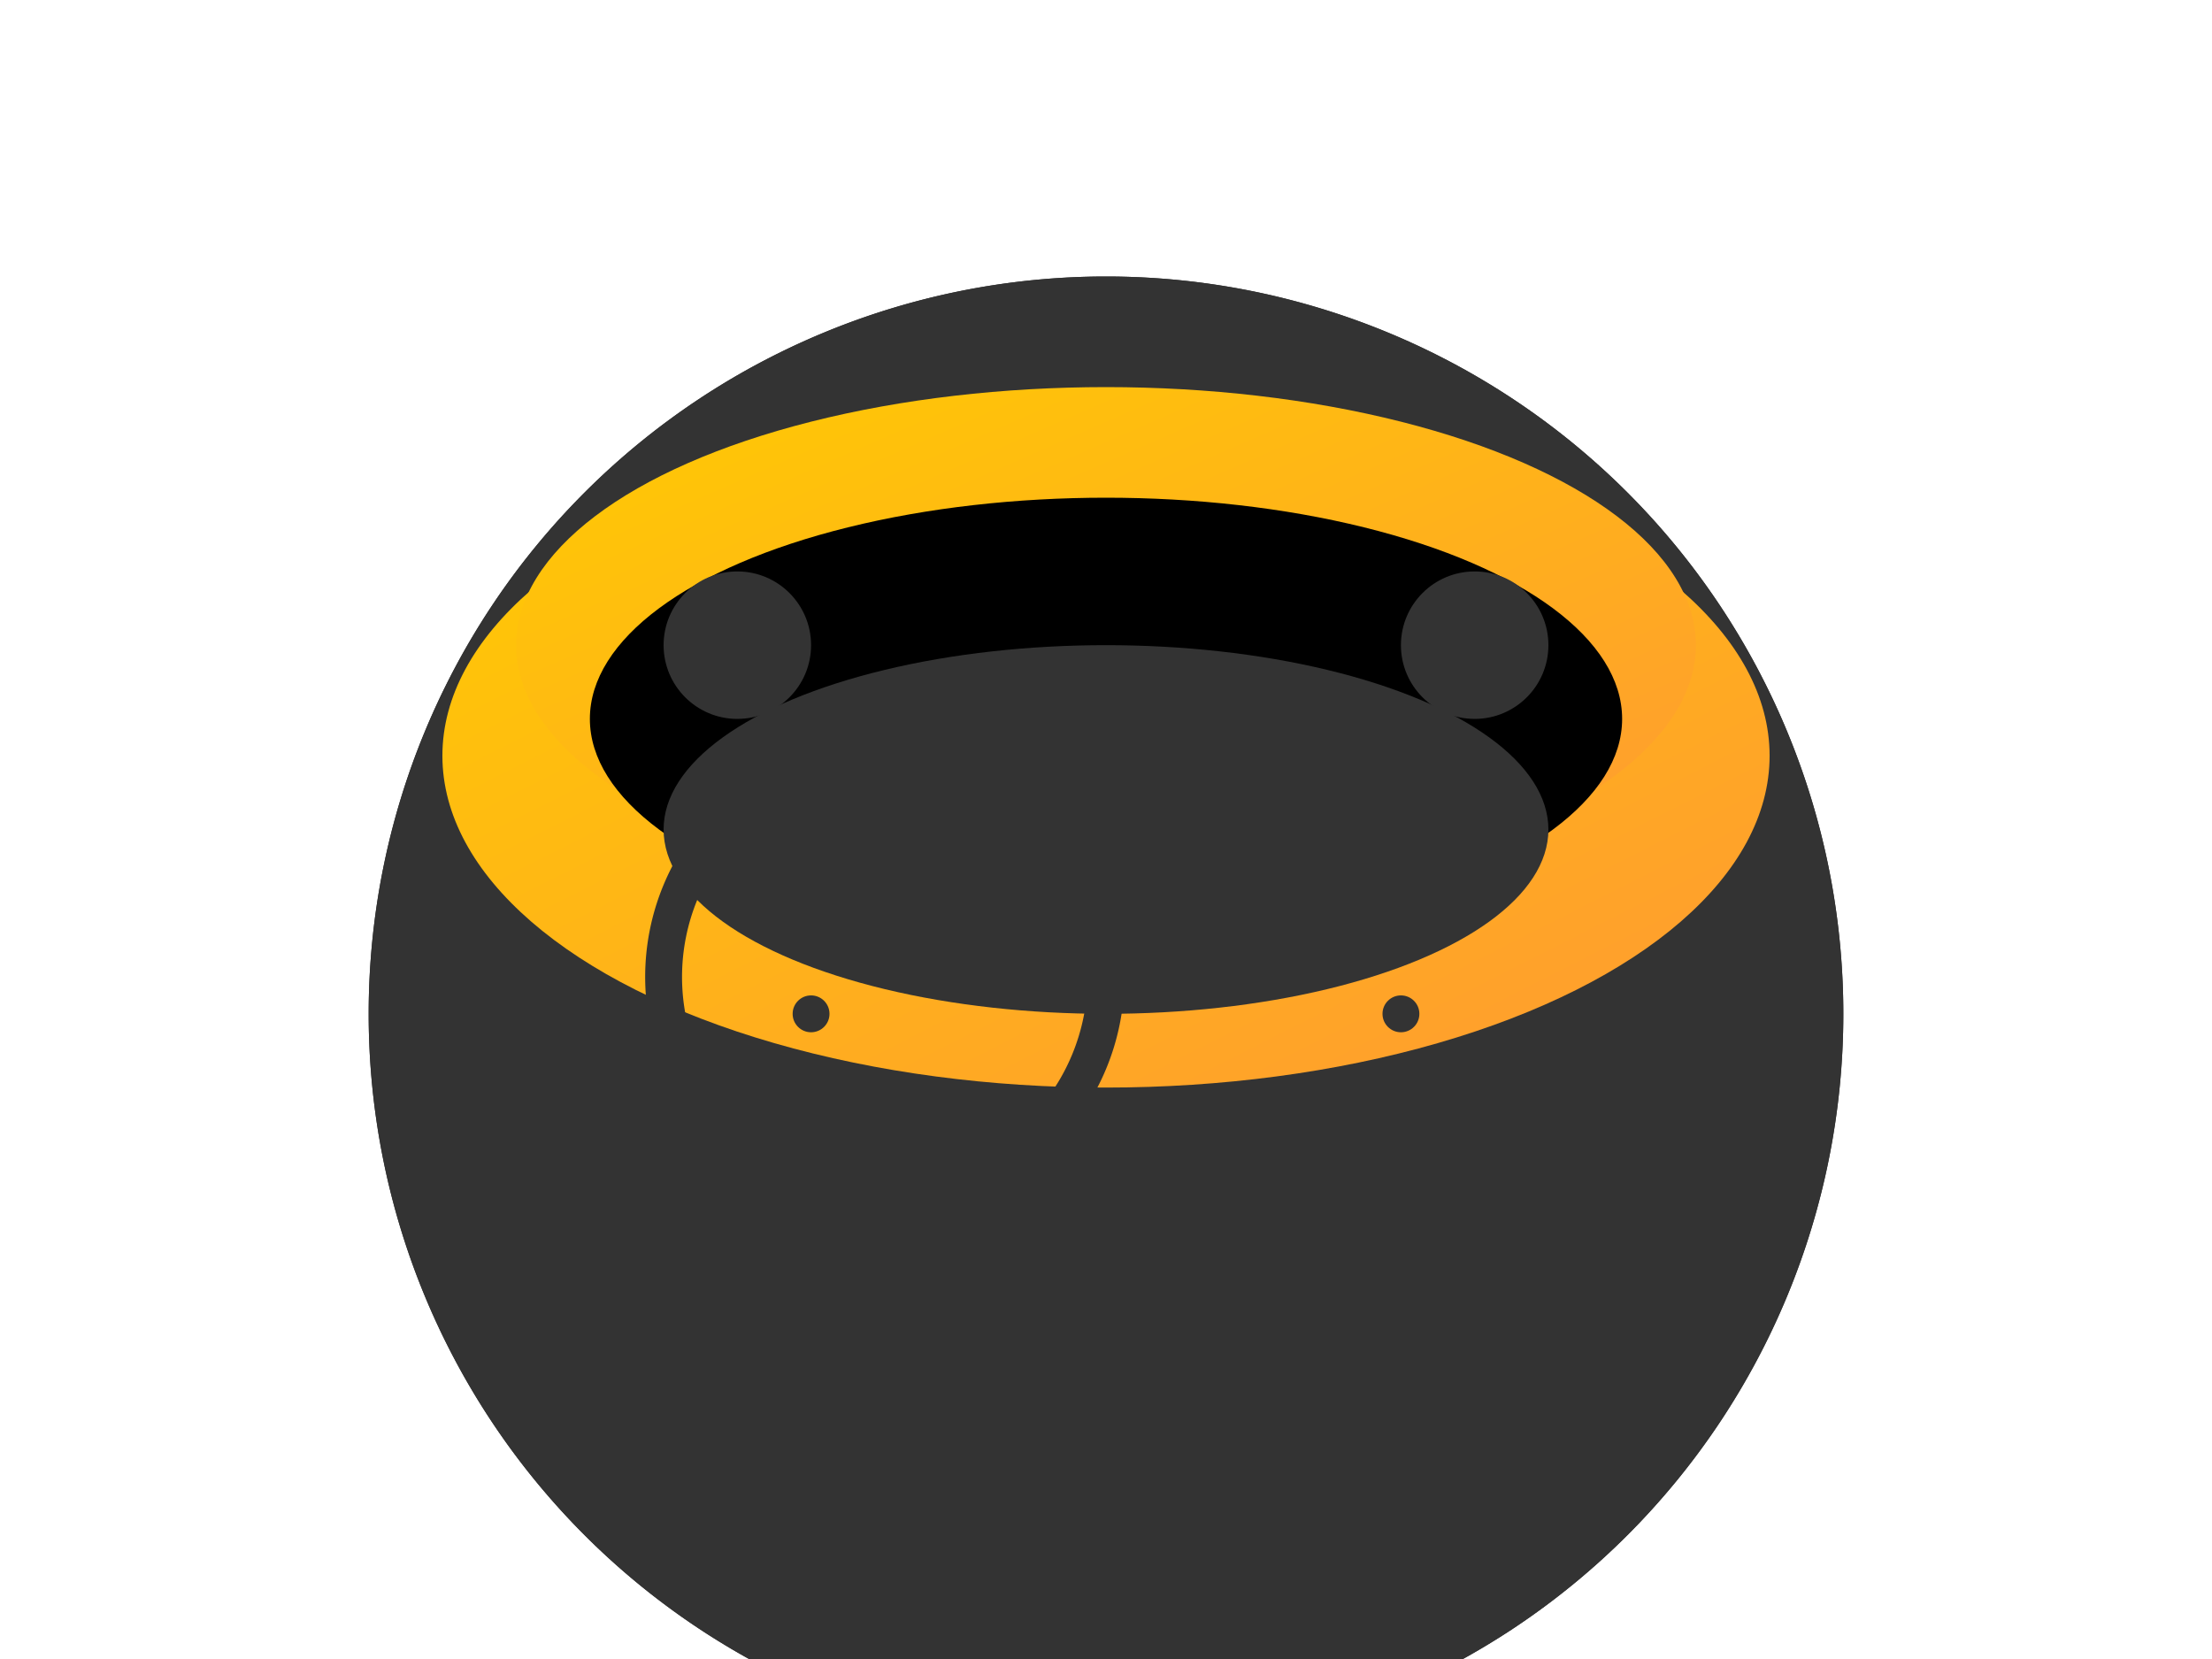 <svg width="200" height="150" viewBox="-30 -10 60 20" xmlns="http://www.w3.org/2000/svg">
  <!-- Antennae -->
  <path d="M-20,5 a20,20 0 0 0 40,0 a20,20 0 0 0 -40,0" fill="#333"/>
  <path d="M20,5 a20,20 0 0 1 -40,0 a20,20 0 0 1 40,0" fill="#333"/>

  <!-- Wings -->
  <ellipse cx="0" cy="-2" rx="18" ry="9" fill="url(#Gradient1)"/>
  <ellipse cx="0" cy="-5" rx="16" ry="7" fill="url(#Gradient1)"/>
  <ellipse cx="0" cy="-3" rx="14" ry="6" fill="url/#Gradient2)"/>
  <ellipse cx="0" cy="0" rx="12" ry="5" fill="#333"/>

  <!-- Hindwings -->
  <circle cx="-10" cy="-5" r="2" fill="#333"/>
  <circle cx="10" cy="-5" r="2" fill="#333"/>

  <!-- Details on wings (scales and eyes) -->
  <g stroke="none">
    <circle cx="-8" cy="5" r="0.5" fill="#333"/>
    <circle cx="8" cy="5" r="0.5" fill="#333"/>
    <!-- Add more circles for scales as needed -->
    <path d="M-12,4 a6,6 0 0 1 12,0 a6,6 0 0 1 -12,0" stroke="#333" fill="none"/>
  </g>

  <!-- Gradients -->
  <defs>
    <linearGradient id="Gradient1" x1="0%" y1="0%" x2="100%" y2="100%">
      <stop offset="0%" style="stop-color:#ffcc00;stop-opacity:1"/>
      <stop offset="100%" style="stop-color:#ff9933;stop-opacity:1"/>
    </linearGradient>
    <linearGradient id="Gradient2" x1="0%" y1="0%" x2="100%" y2="100%">
      <stop offset="0%" style="stop-color:#ffcc00;stop-opacity:1"/>
      <stop offset="100%" style="stop-color:#ff6600;stop-opacity:1"/>
    </linearGradient>
  </defs>
</svg>